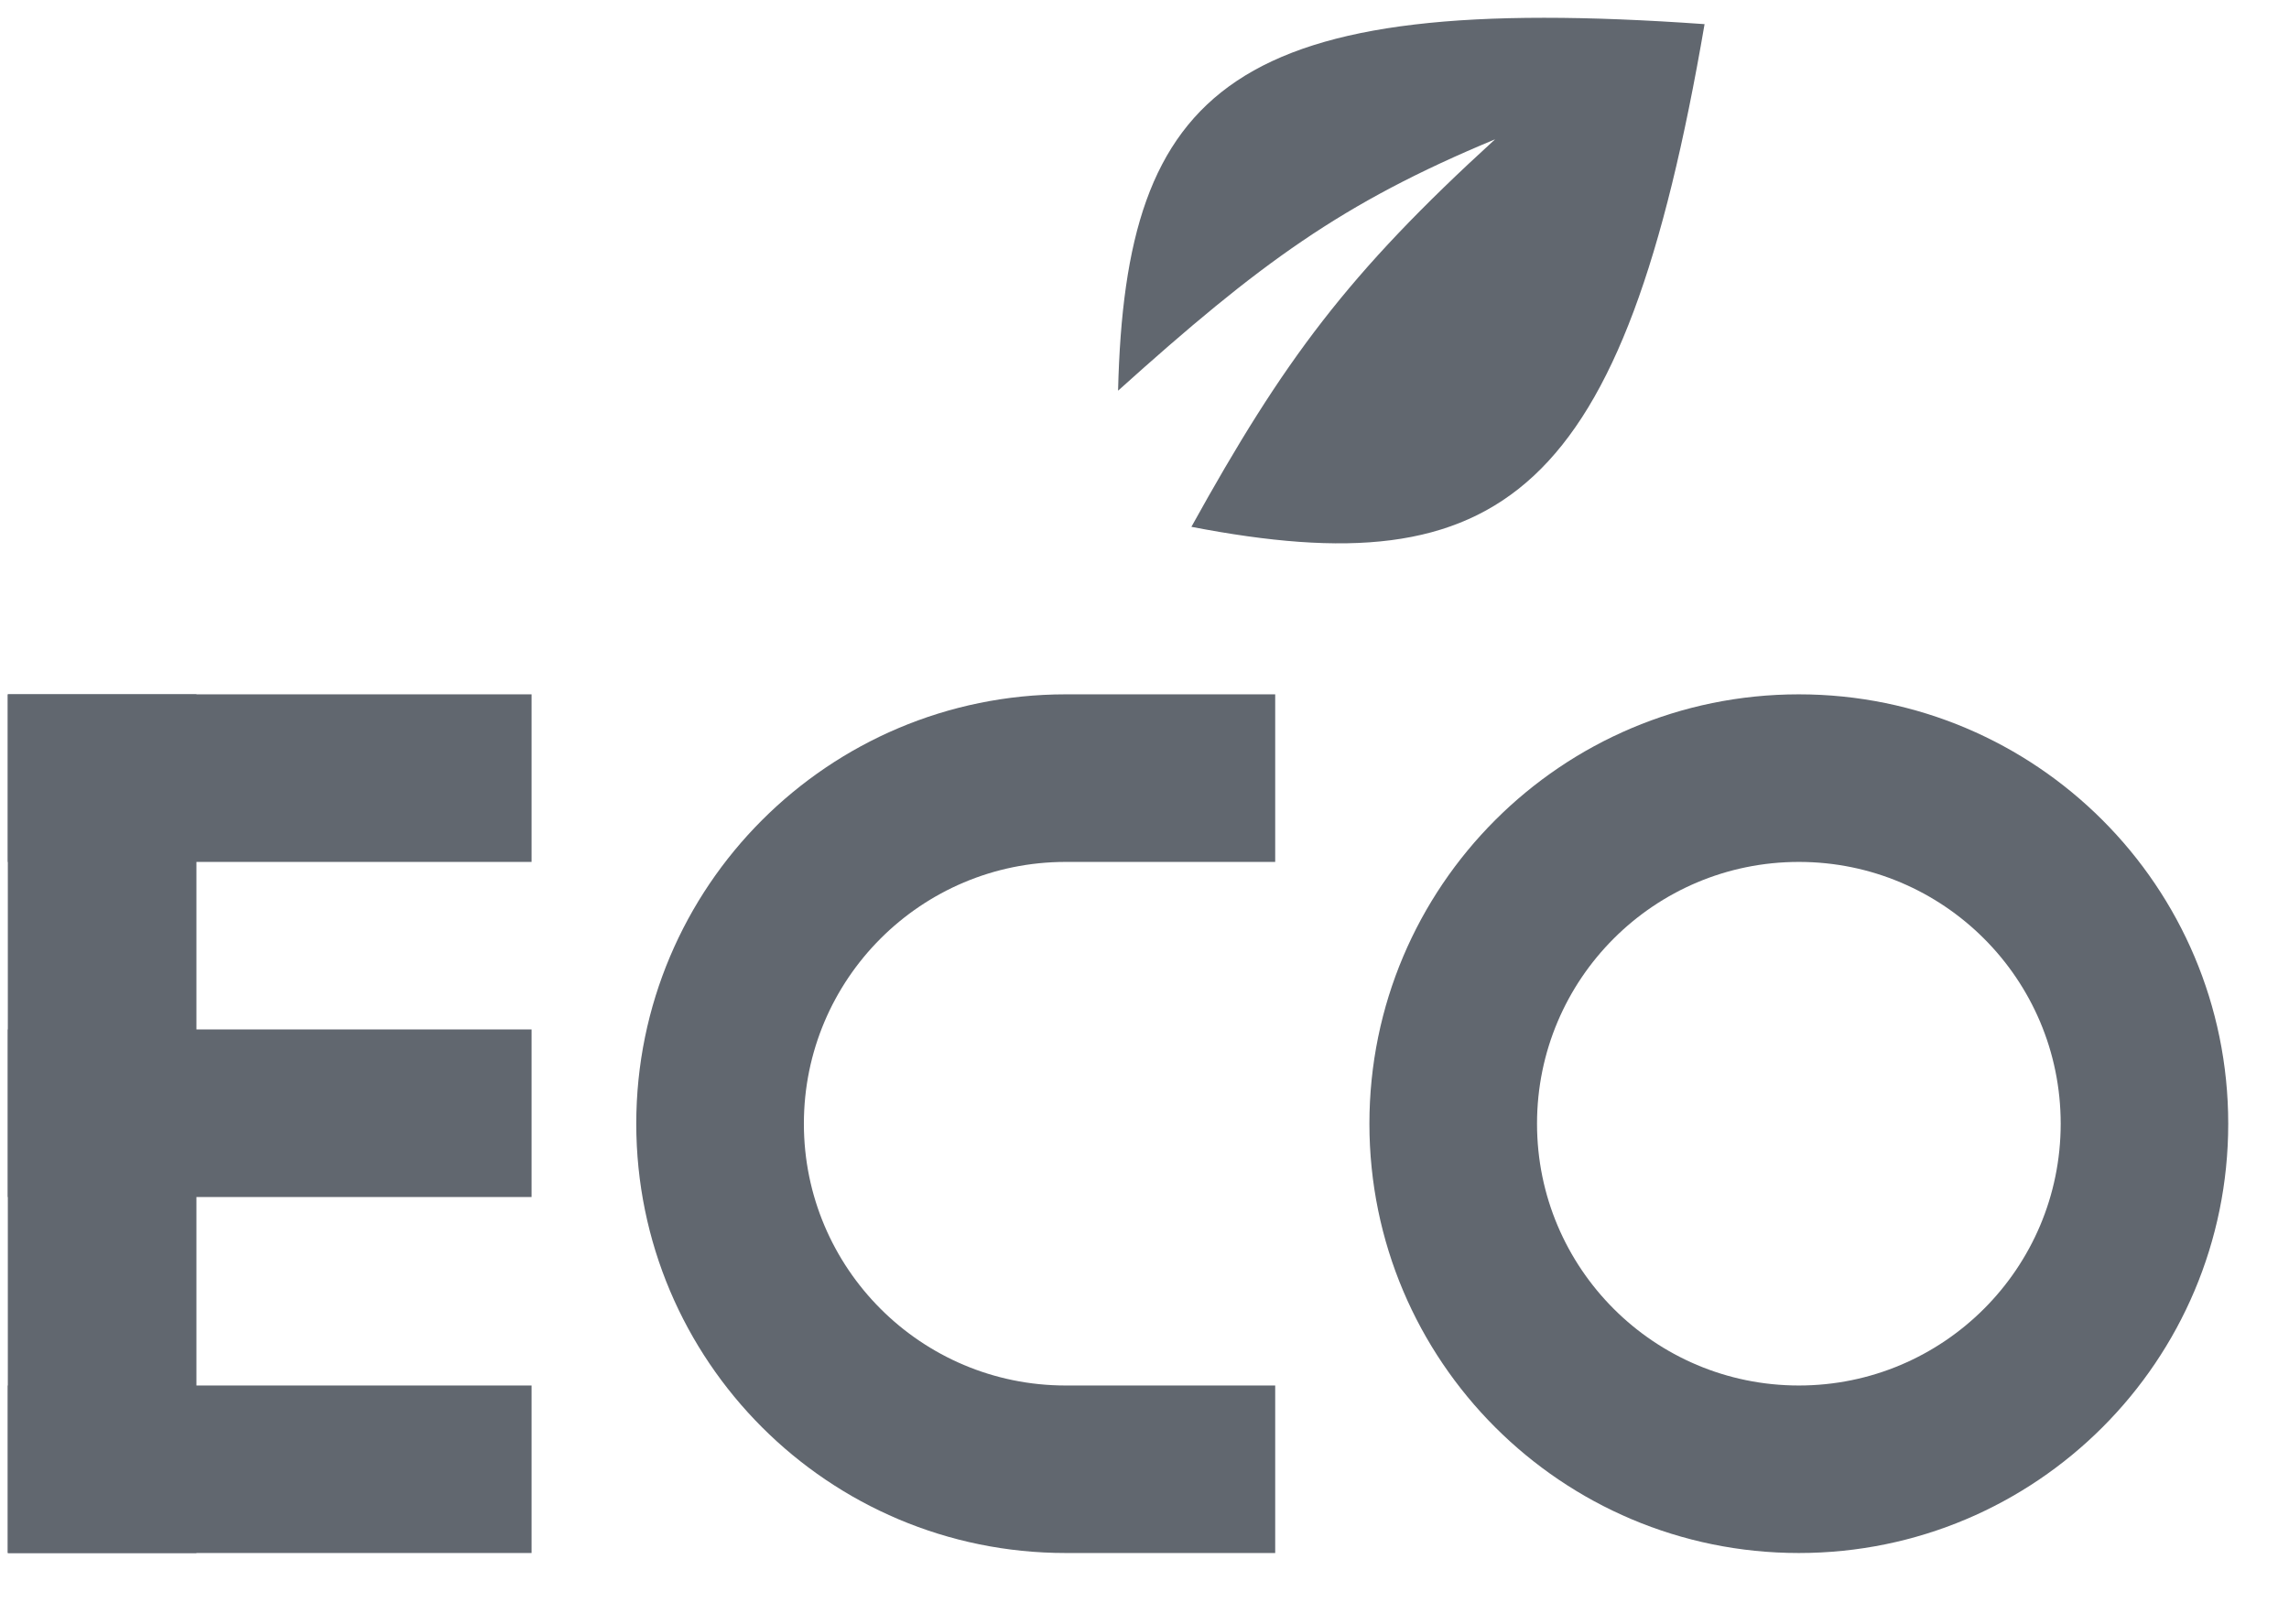 <svg width="31" height="22" viewBox="0 0 31 22" fill="none" xmlns="http://www.w3.org/2000/svg">
<g opacity="0.7">
<path d="M0.106 9.405H2.66V21.036H0.106V9.405Z" fill="#1E2632"/>
<path d="M0.106 9.405H7.199V11.675H0.106V9.405Z" fill="#1E2632"/>
<path d="M0.106 13.944H7.199V16.214H0.106V13.944Z" fill="#1E2632"/>
<path d="M0.106 18.767H7.199V21.036H0.106V18.767Z" fill="#1E2632"/>
<path fill-rule="evenodd" clip-rule="evenodd" d="M24.362 21.036C27.574 21.036 30.177 18.433 30.177 15.221C30.177 12.009 27.574 9.405 24.362 9.405C21.15 9.405 18.546 12.009 18.546 15.221C18.546 18.433 21.15 21.036 24.362 21.036ZM24.362 18.767C26.32 18.767 27.908 17.179 27.908 15.221C27.908 13.262 26.32 11.675 24.362 11.675C22.403 11.675 20.816 13.262 20.816 15.221C20.816 17.179 22.403 18.767 24.362 18.767Z" fill="#1E2632"/>
<path d="M14.433 9.405C11.221 9.405 8.617 12.009 8.617 15.221C8.617 18.433 11.221 21.036 14.433 21.036H17.27V18.767H14.433C12.474 18.767 10.887 17.179 10.887 15.221C10.887 13.262 12.474 11.675 14.433 11.675H17.27V9.405H14.433Z" fill="#1E2632"/>
<path d="M23.085 0.327C16.684 -0.128 15.242 1.176 15.142 5.292C17.066 3.561 18.173 2.749 20.248 1.887C18.253 3.708 17.386 4.877 16.135 7.136C20.336 7.946 21.984 6.751 23.085 0.327Z" fill="#1E2632"/>
</g>
</svg>
